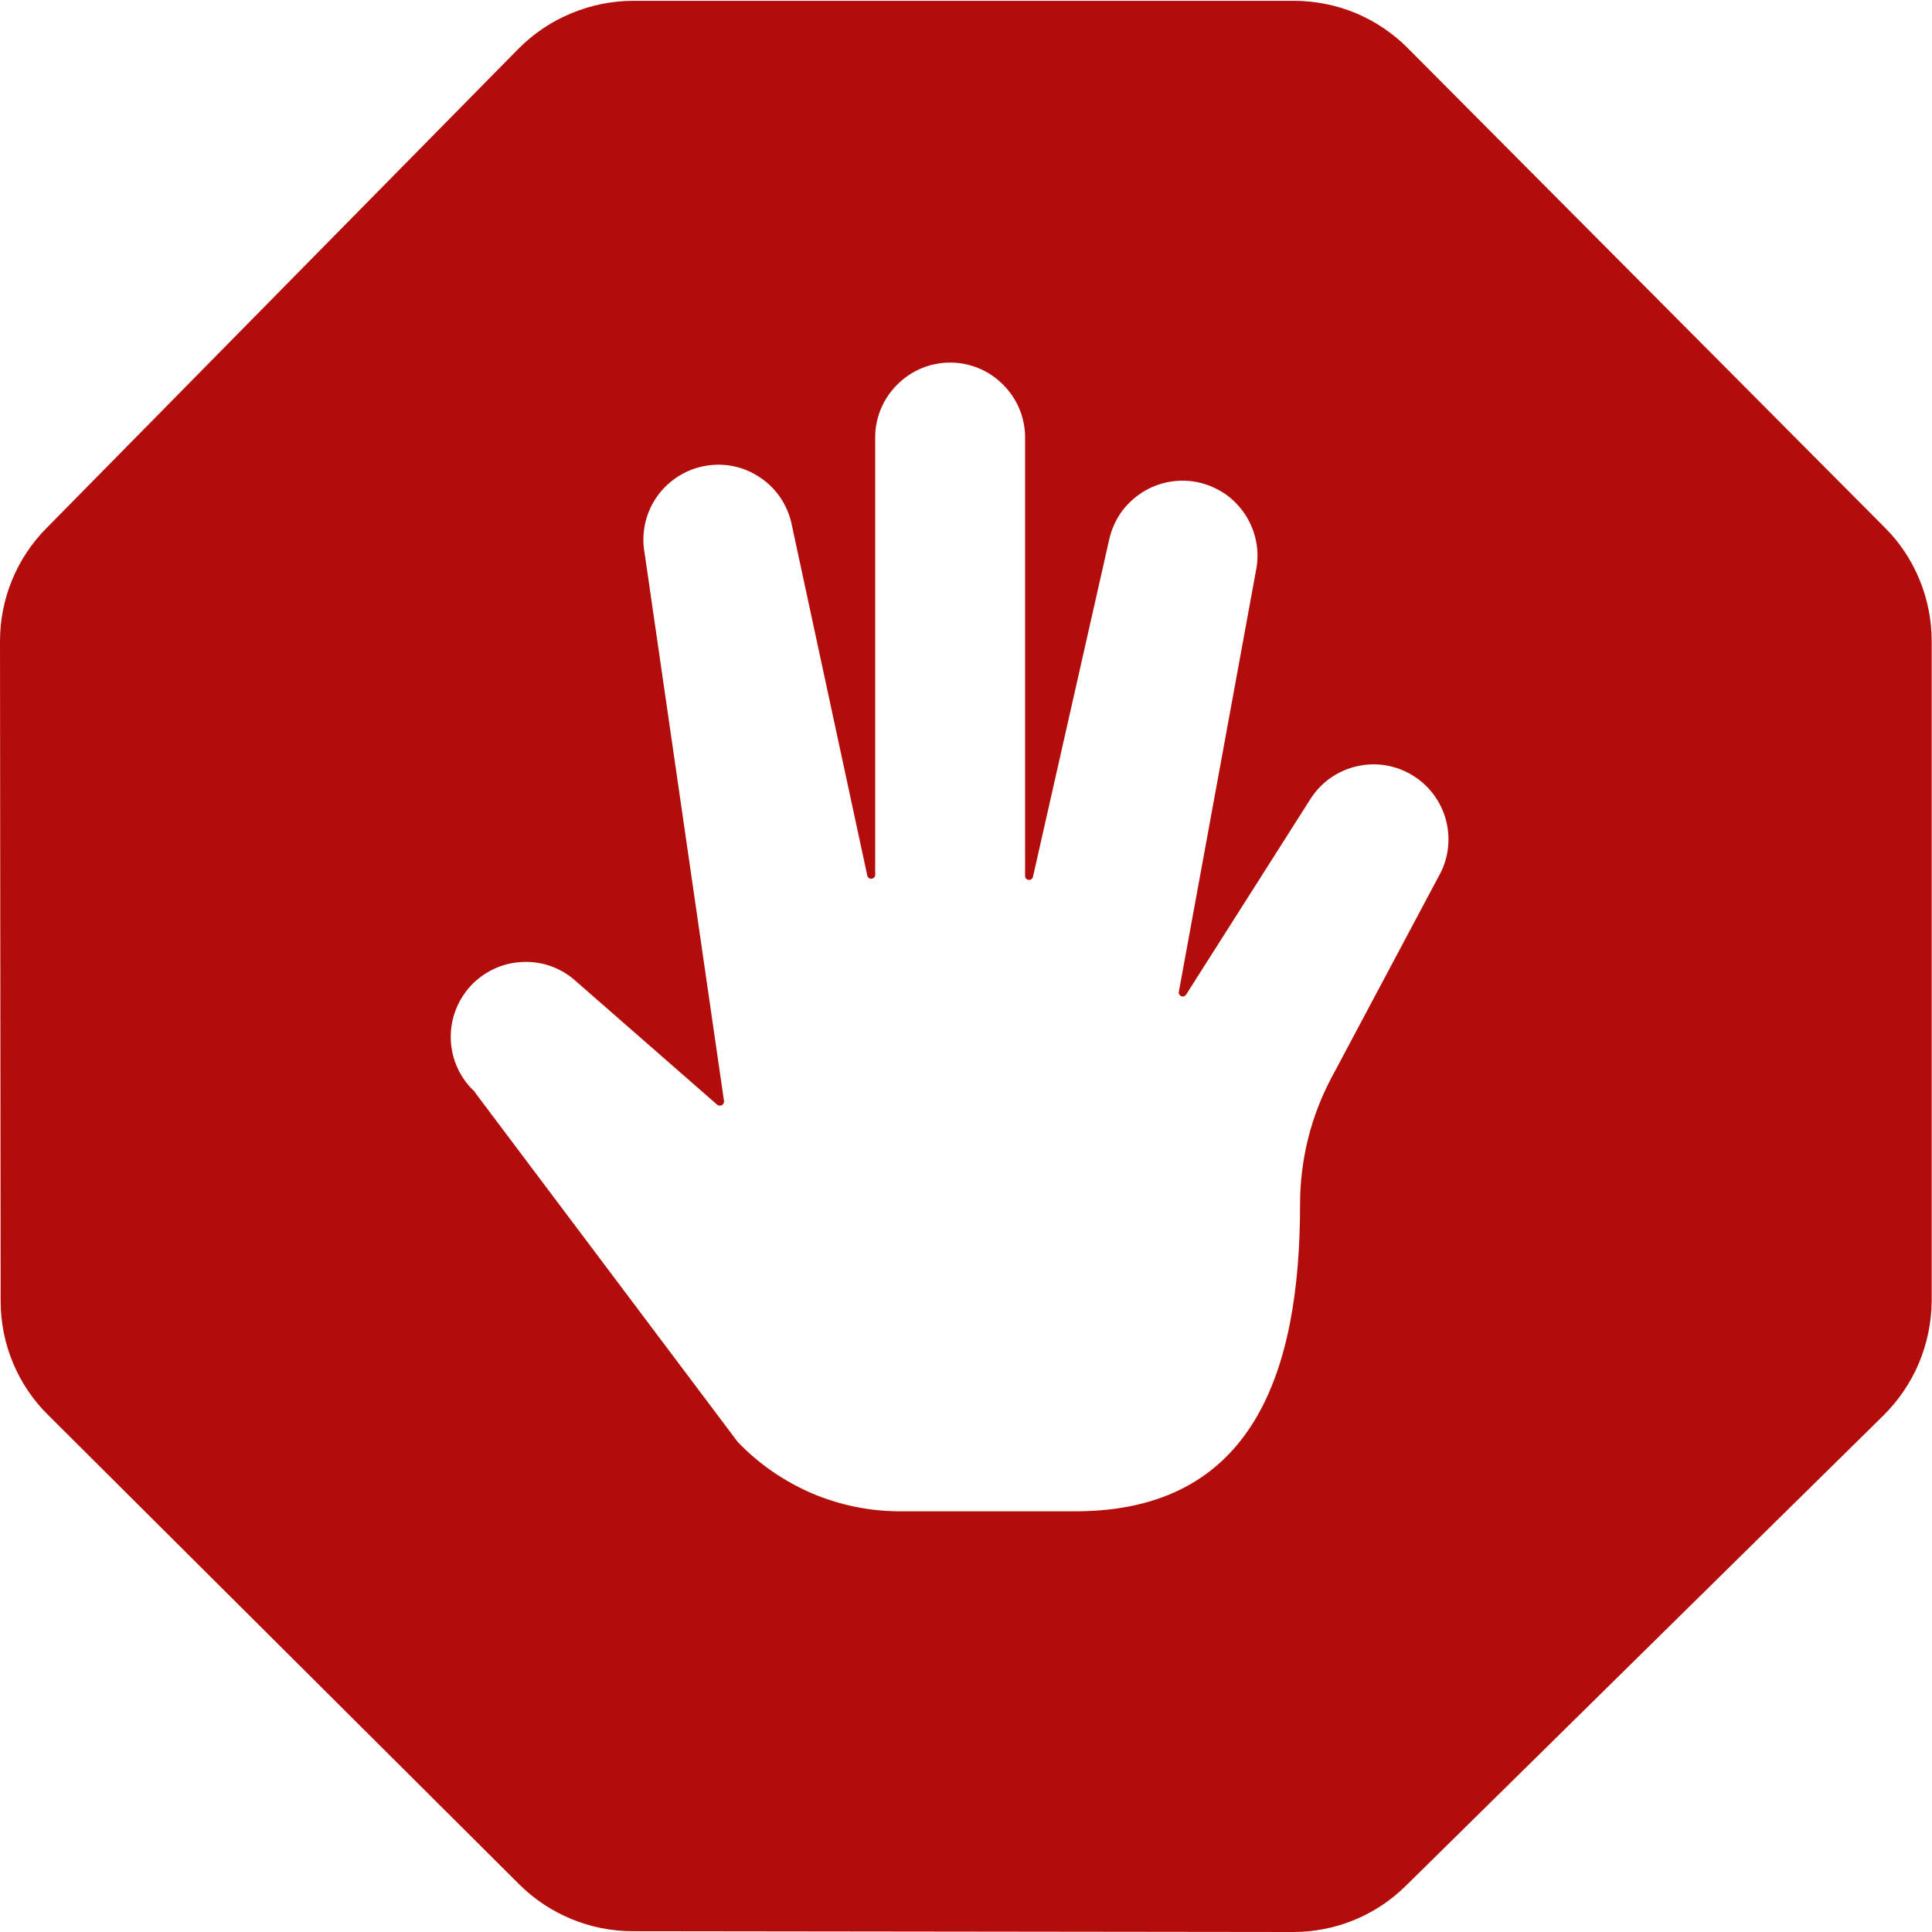 <svg xmlns="http://www.w3.org/2000/svg"
width="12" height="12" viewBox="0 0 12 12">
<path d="M0.004 8.082C0.004 8.214 0.03 8.344 0.081 8.466C0.132 8.588 0.206 8.698 0.3 8.79L3.224 11.703C3.317 11.796 3.427 11.869 3.548 11.919C3.669 11.969 3.798 11.995 3.929 11.995L8.033 12C8.295 12 8.546 11.897 8.732 11.713L11.697 8.793C11.792 8.699 11.867 8.589 11.919 8.466C11.97 8.344 11.997 8.213 11.998 8.081V3.981C11.998 3.85 11.972 3.72 11.922 3.599C11.872 3.478 11.799 3.368 11.706 3.276L8.745 0.3C8.652 0.206 8.541 0.132 8.42 0.081C8.298 0.031 8.167 0.005 8.036 0.005H3.936C3.803 0.005 3.672 0.031 3.55 0.082C3.428 0.132 3.317 0.206 3.223 0.3L0.289 3.28C0.104 3.466 -0 3.719 1.62996e-07 3.982L0.004 8.082ZM4.004 3.437C3.982 3.318 4.007 3.195 4.074 3.094C4.142 2.993 4.246 2.922 4.364 2.897C4.483 2.871 4.607 2.893 4.709 2.958C4.812 3.022 4.885 3.124 4.914 3.242L5.387 5.439C5.388 5.445 5.392 5.45 5.397 5.454C5.402 5.457 5.408 5.459 5.414 5.458C5.42 5.457 5.426 5.454 5.43 5.45C5.434 5.445 5.437 5.439 5.436 5.433V2.717C5.436 2.594 5.485 2.476 5.573 2.389C5.66 2.301 5.778 2.252 5.902 2.252C6.025 2.252 6.143 2.301 6.23 2.389C6.318 2.476 6.367 2.594 6.367 2.717V5.441C6.367 5.447 6.369 5.453 6.373 5.457C6.377 5.462 6.383 5.465 6.389 5.465C6.395 5.466 6.401 5.465 6.406 5.461C6.411 5.457 6.415 5.452 6.416 5.446L6.889 3.353C6.902 3.293 6.927 3.236 6.961 3.186C6.996 3.136 7.041 3.093 7.092 3.06C7.196 2.993 7.322 2.97 7.443 2.996C7.503 3.009 7.559 3.034 7.61 3.068C7.66 3.103 7.703 3.148 7.736 3.199C7.769 3.251 7.792 3.308 7.803 3.368C7.814 3.428 7.813 3.49 7.8 3.55L7.322 6.16C7.321 6.165 7.321 6.171 7.324 6.176C7.327 6.181 7.332 6.185 7.337 6.188C7.342 6.189 7.348 6.19 7.354 6.188C7.36 6.186 7.364 6.182 7.367 6.178L8.143 4.957C8.209 4.856 8.312 4.785 8.43 4.759C8.548 4.732 8.671 4.753 8.774 4.816C8.877 4.879 8.952 4.98 8.982 5.097C9.012 5.214 8.996 5.338 8.936 5.443L8.272 6.69C8.142 6.933 8.075 7.204 8.075 7.479C8.075 8.526 7.782 9.386 6.68 9.387H5.591C5.402 9.387 5.216 9.349 5.042 9.275C4.869 9.2 4.712 9.092 4.582 8.956L2.95 6.785V6.782C2.859 6.699 2.805 6.583 2.8 6.459C2.795 6.336 2.839 6.216 2.922 6.125C3.006 6.034 3.122 5.98 3.245 5.975C3.369 5.969 3.489 6.013 3.58 6.097L4.455 6.862C4.459 6.865 4.464 6.867 4.469 6.867C4.474 6.868 4.479 6.867 4.484 6.864C4.488 6.862 4.492 6.858 4.494 6.854C4.496 6.849 4.497 6.844 4.497 6.839L4.004 3.437Z" fill="#B30D0B"/>
</svg>
